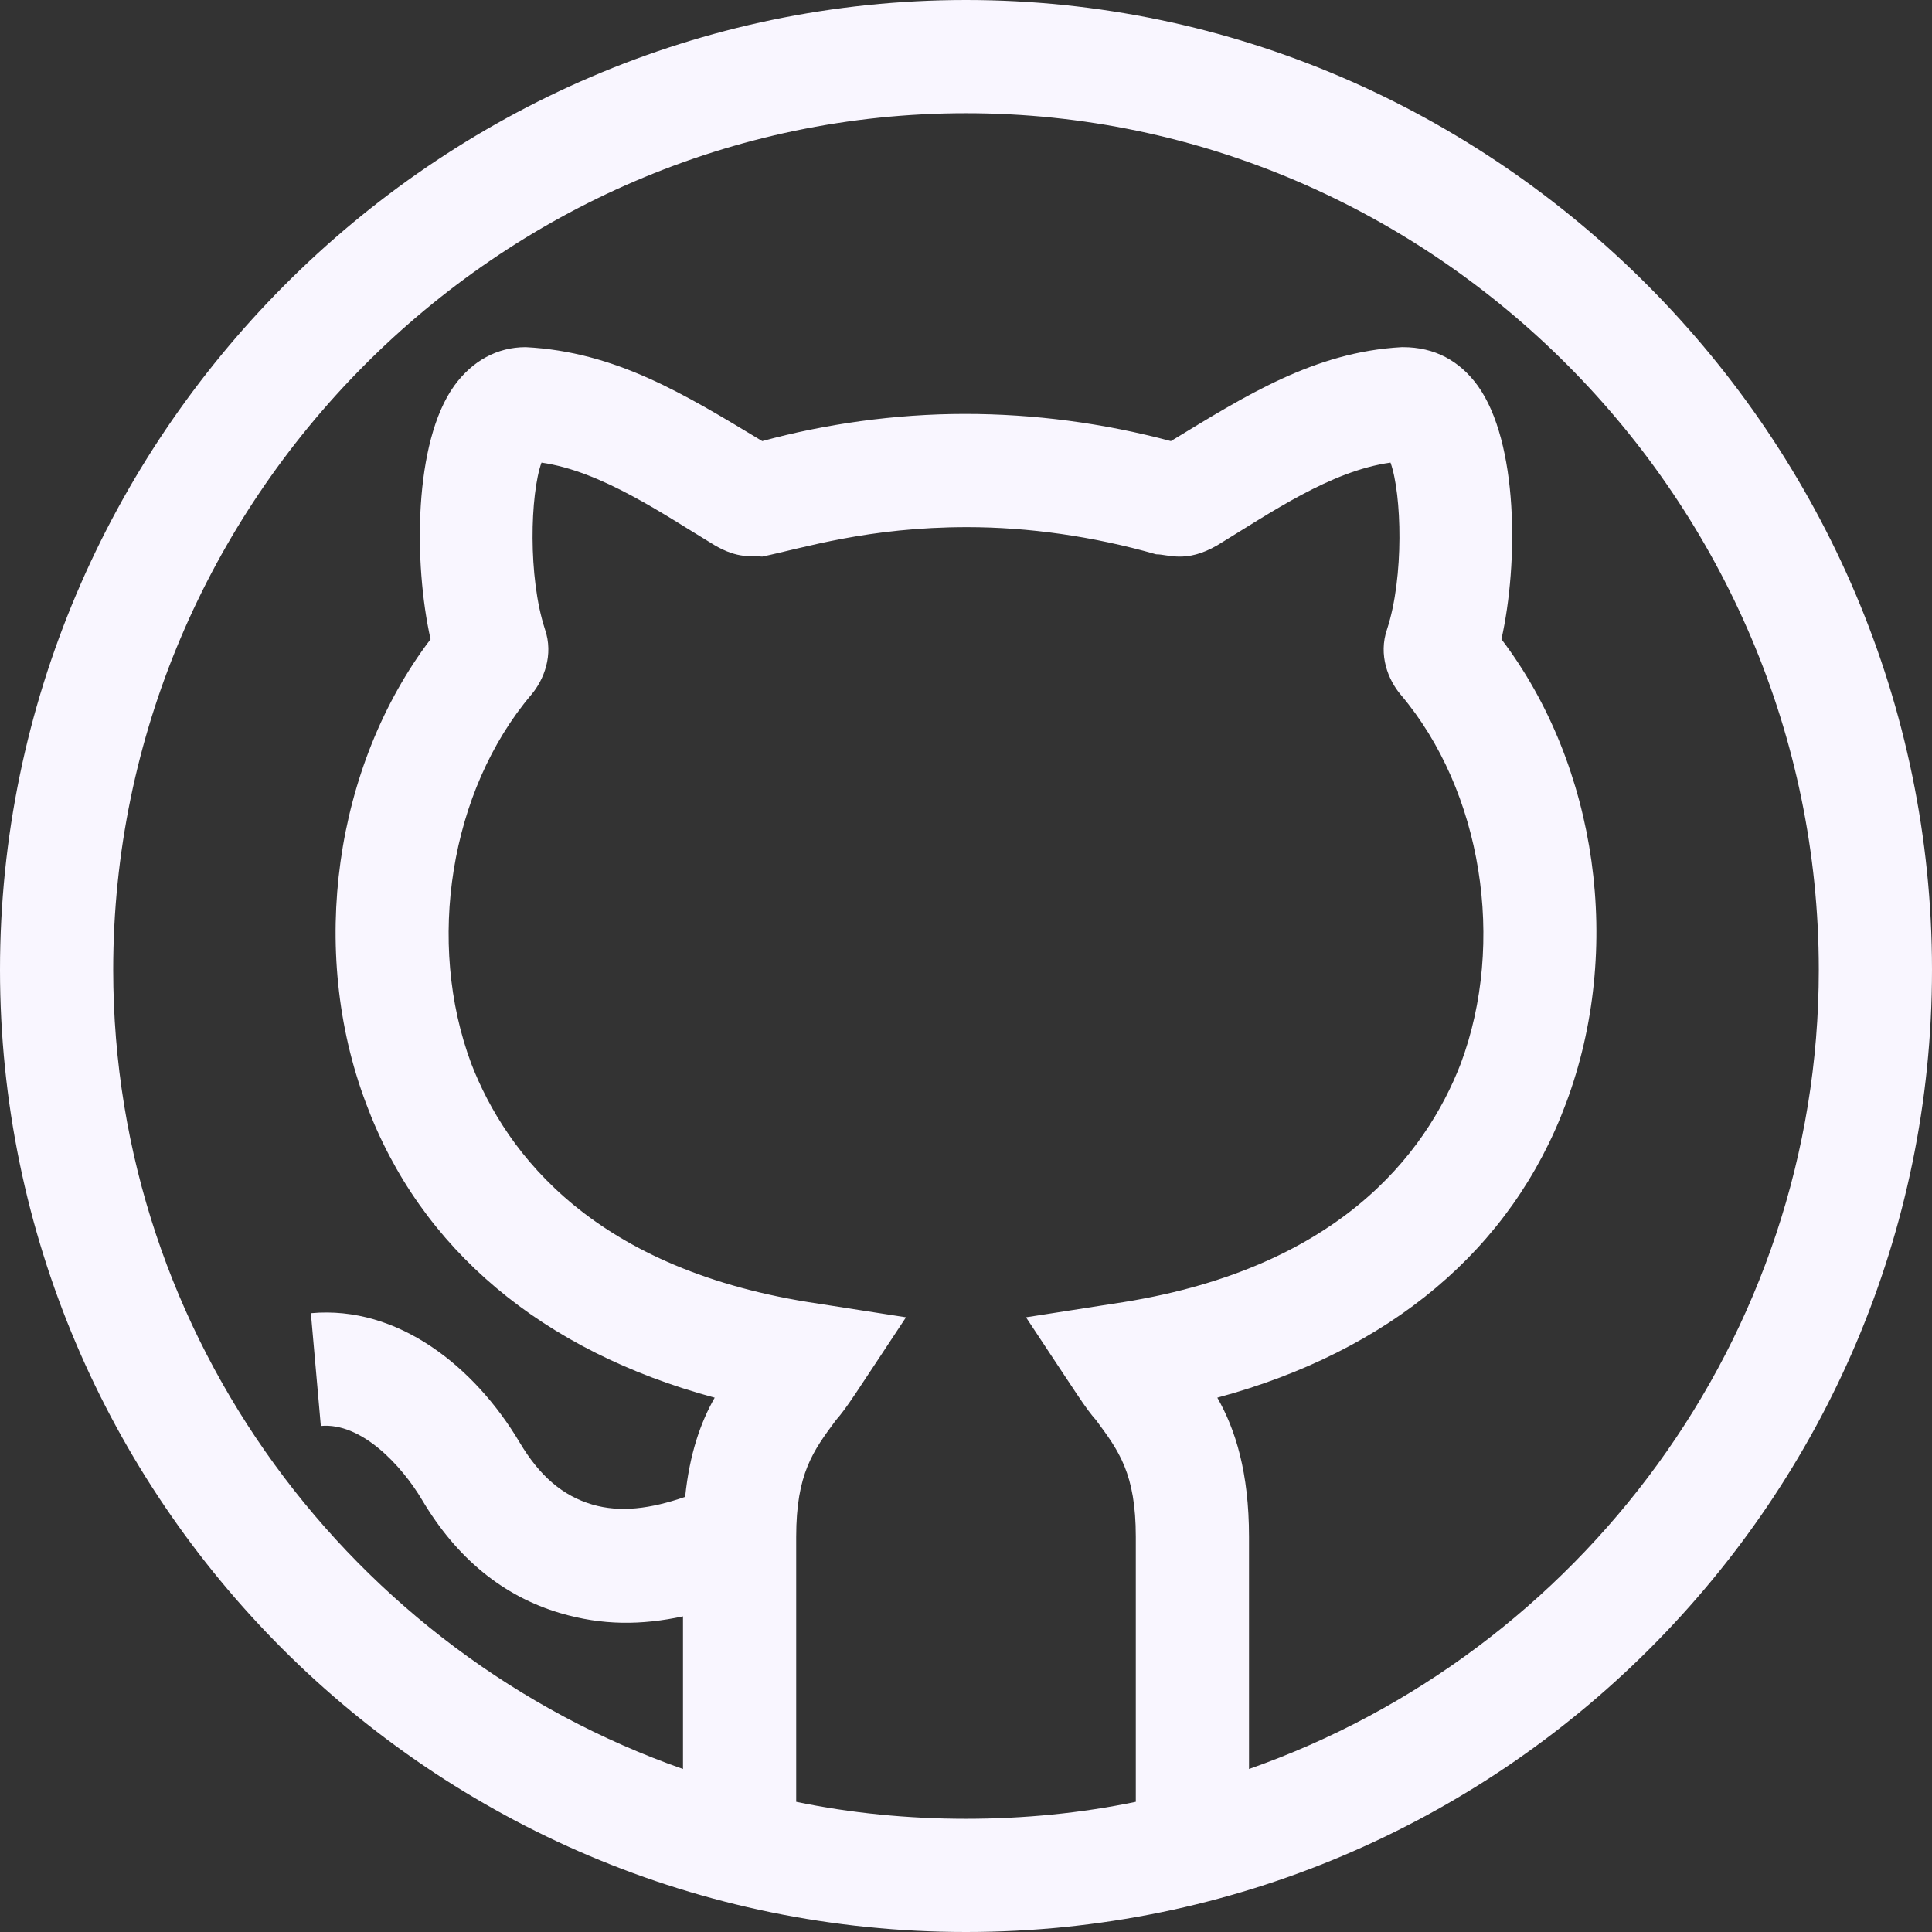 <svg version="1.1" xmlns="http://www.w3.org/2000/svg" xmlns:xlink="http://www.w3.org/1999/xlink" width="512" height="512" viewBox="0,0,512,512"><rect x="0" y="0" width="512" height="512" fill="#333333" stroke="none"/><g transform="translate(16,76)"><g data-paper-data="{&quot;isPaintingLayer&quot;:true}" fill="#f9f6ff" fill-rule="nonzero" stroke="none" stroke-width="1" stroke-linecap="butt" stroke-linejoin="miter" stroke-miterlimit="10" stroke-dasharray="" stroke-dashoffset="0" style="mix-blend-mode: normal"><path d="M496,181c0,140.055 -114.426,255 -256,255c-141.75,0 -256,-115.117 -256,-255c0,-140.699 115.301,-257 256,-257c140.699,0 256,116.301 256,257zM285,331.301c0,-16.801 -4.5,-22.801 -10.496,-30.902c-2.949,-3.367 -4.441,-5.93 -18.602,-27.297l23.098,-3.602c59.402,-8.699 82.801,-39.602 92.102,-63.602c12,-32.098 5.699,-72.297 -15.898,-97.797c-3.305,-3.902 -6.004,-10.504 -3.602,-17.402c4.5,-13.801 3.898,-35.699 0.898,-44.102c-15.84,2.211 -31.641,13.215 -45.898,21.902c-8.367,4.883 -13.195,2.328 -16.199,2.398c-16.801,-4.801 -33.902,-7.199 -50.102,-7.199c-26.242,0 -43.34,5.52 -54.301,7.801c-3.016,-0.301 -6.312,0.668 -12.598,-3c-13.641,-8.234 -29.996,-19.629 -45.902,-21.902c-3,8.402 -3.602,30.301 0.902,44.102c2.398,6.898 -0.301,13.5 -3.602,17.402c-21.602,25.496 -27.902,65.699 -15.902,97.797c9.301,24 32.699,54.902 92.102,63.602l23.098,3.602c-13.699,20.672 -15.543,23.805 -18.598,27.297c-6,8.102 -10.5,14.102 -10.5,30.902v70.199c14.398,3 29.699,4.5 45,4.5c15.301,0 30.602,-1.5 45,-4.5zM466,181c0,-124.199 -101.801,-227 -226,-227c-124.199,0 -226,102.801 -226,227c0,97.801 63.699,181.199 151,211.801v-40.449c-11.055,2.359 -21.32,2.438 -32.551,-0.871c-15.129,-4.469 -27.422,-14.547 -36.547,-29.914c-5.531,-9.332 -16.18,-20.652 -26.879,-19.672l-2.637,-29.883c23.105,-2.125 43.398,14.215 55.312,34.23c5.305,8.922 11.41,14.152 19.246,16.469c7.43,2.184 15.418,1.148 24.629,-2.027c1.16,-11.371 4.105,-19.773 7.828,-26.285c-45.602,-12.297 -78.004,-39.301 -92.402,-78c-15.301,-40.5 -8.402,-89.398 17.102,-123c-4.5,-20.098 -4.5,-52.199 6.297,-67.199c4.801,-6.598 11.402,-10.199 18.902,-10.199c23.906,1.227 42.039,12.438 62.703,24.898c16.496,-4.5 35.098,-7.199 53.695,-7.199c18.301,0 36.602,2.398 54.602,7.199c19.629,-11.926 37.938,-23.641 61.199,-24.898c0,0 0,0 0.301,0c8.398,0 15,3.602 19.801,10.199c10.801,15 10.801,47.102 6.297,67.199c25.504,33.602 32.402,82.203 17.102,123c-14.398,38.699 -46.801,65.703 -92.402,78c4.801,8.402 8.402,19.801 8.402,36.902v61.5c87.301,-30.602 151,-114 151,-211.801zM315,392.801"/></g></g></svg>